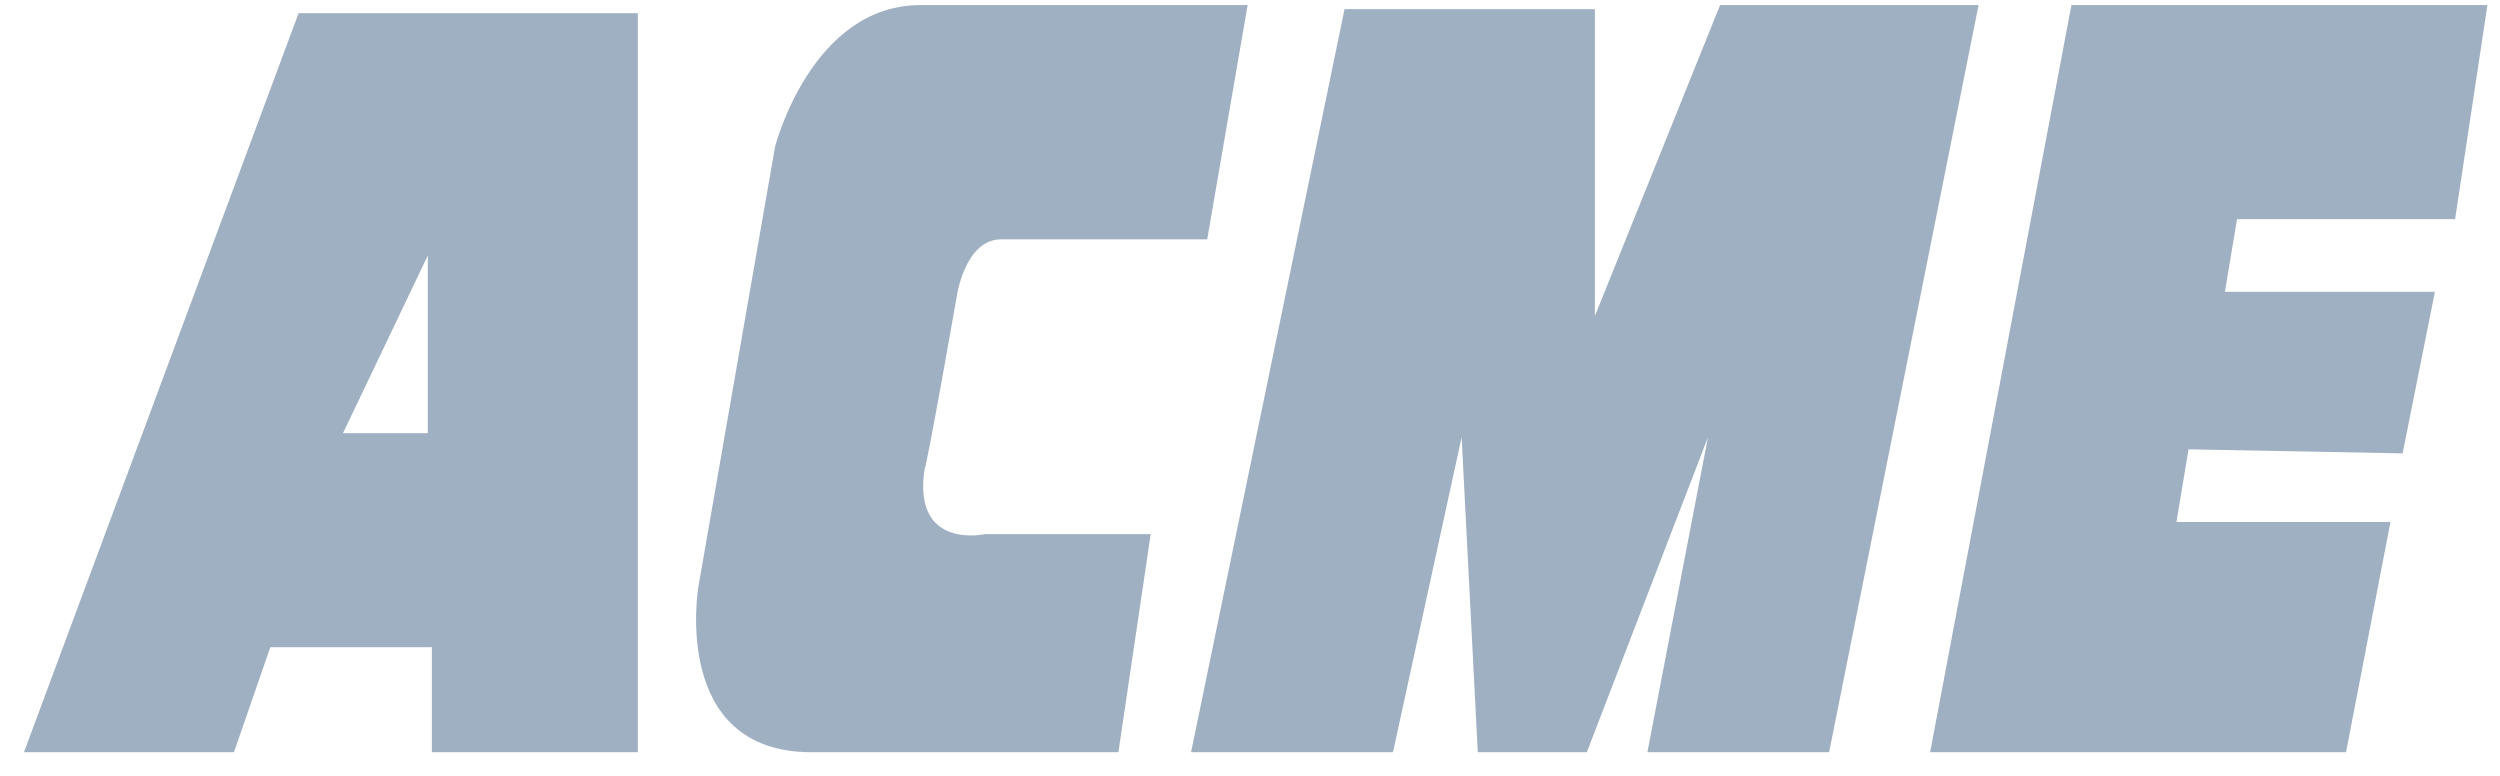 <svg height="27" viewBox="0 0 87 27" width="87" xmlns="http://www.w3.org/2000/svg"><path d="m9.557 1.459-9.557 25.718h7.308l1.265-3.654h5.622v3.654h7.167v-25.718zm4.497 14.616h-2.952l2.952-6.184zm28.529-14.898h-11.384c-3.795 0-5.059 4.919-5.059 4.919l-2.67 15.319s-.984 5.762 3.935 5.762h10.681l1.124-7.589h-5.762s-2.53.562-2.108-2.249c.14-.422 1.124-6.043 1.124-6.043s.281-1.968 1.546-1.968h7.167zm3.373.141-5.341 25.859h7.027l2.389-10.962.562 10.962h3.795l4.215-10.962-2.108 10.962h6.324l5.201-26h-8.995l-4.357 10.822v-10.681zm20.378 25.859 4.918-26h14.476l-1.124 7.449h-7.589l-.422 2.529h7.308l-1.124 5.622-7.449-.14-.422 2.529h7.448l-1.546 8.011z" fill="#9fb0c2" transform="translate(.834 -1)"/></svg>